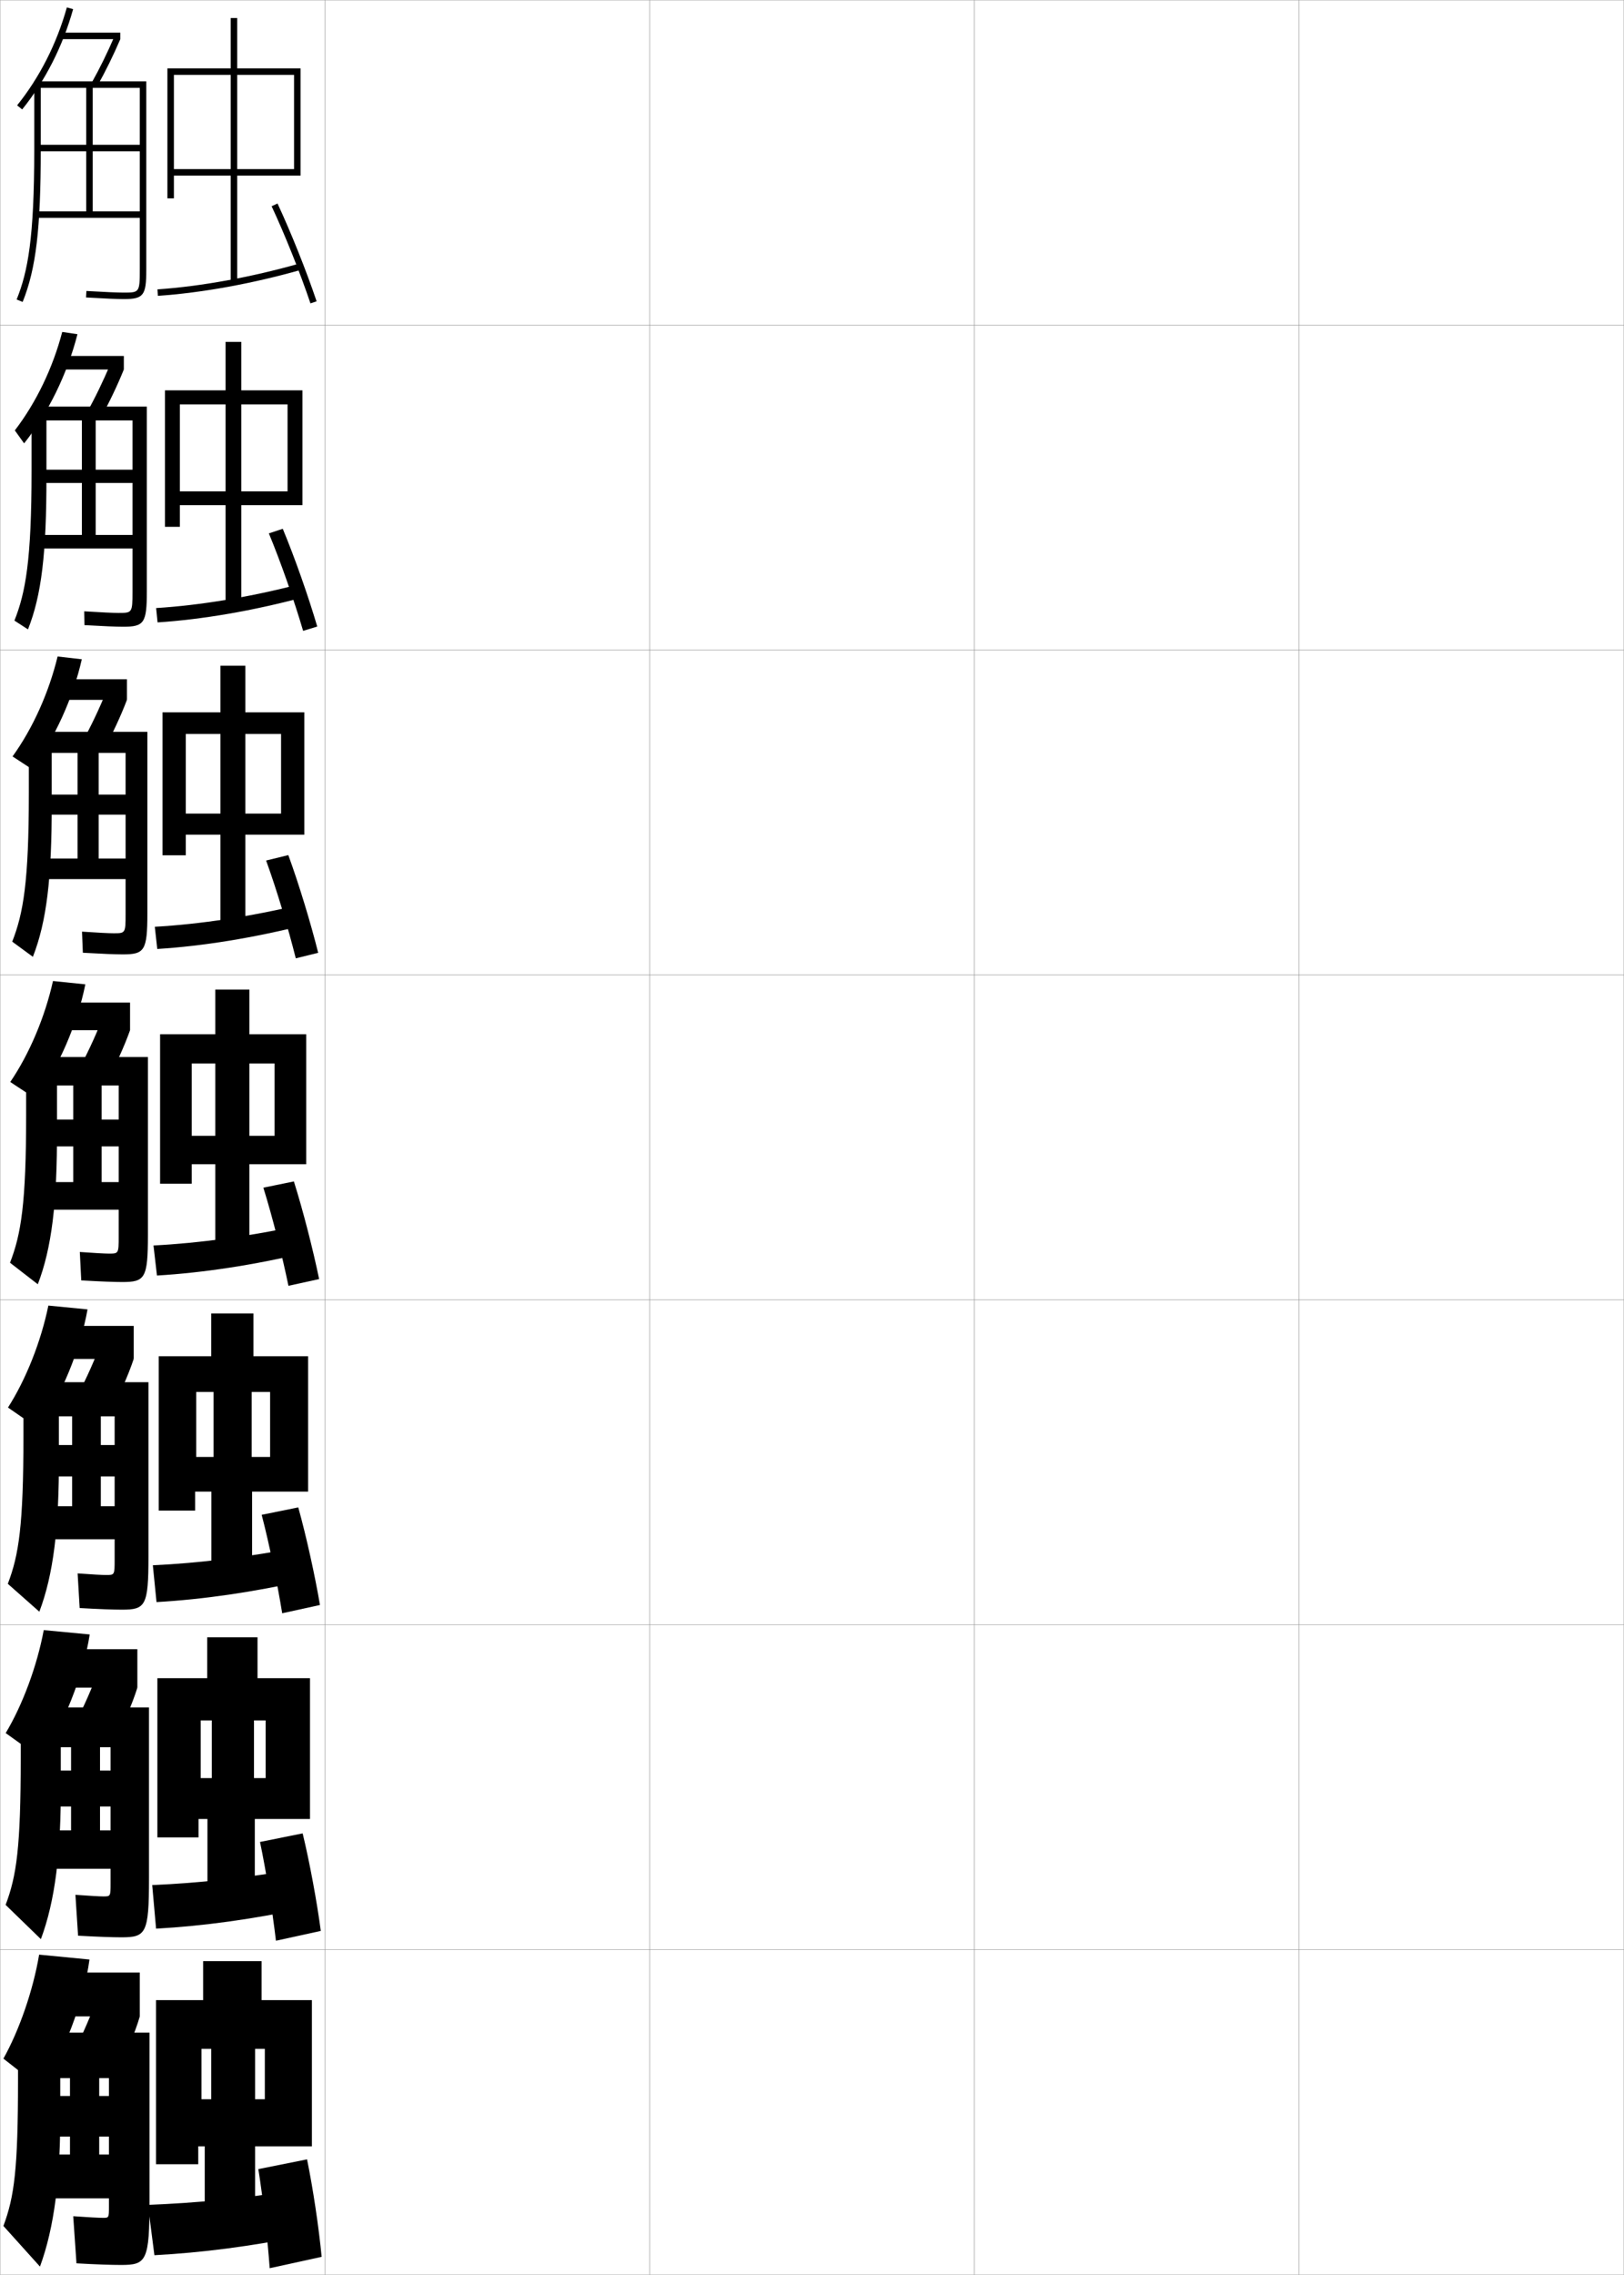 <?xml version="1.0" encoding="utf-8"?>
<!-- Generator: Adobe Illustrator 11 Build 225, SVG Export Plug-In . SVG Version: 6.0.0 Build 78)  -->
<!DOCTYPE svg PUBLIC "-//W3C//DTD SVG 1.0//EN"    "http://www.w3.org/TR/2001/REC-SVG-20010904/DTD/svg10.dtd">
<svg  xmlns="http://www.w3.org/2000/svg" xmlns:xlink="http://www.w3.org/1999/xlink" xmlns:a="http://ns.adobe.com/AdobeSVGViewerExtensions/3.0/"
	 width="500.1" height="700.1" viewBox="0 0 500.1 700.1"
	 overflow="visible" enable-background="new 0 0 500.1 700.1" xml:space="preserve">
		<g id="glyphs">
			<g>
				<rect x="0.05" y="0.05" fill="none" stroke="#999999" stroke-width="0.1" width="100" height="100"/> 
				<rect x="0.05" y="100.05" fill="none" stroke="#999999" stroke-width="0.1" width="100" height="100"/> 
				<rect x="0.05" y="200.05" fill="none" stroke="#999999" stroke-width="0.1" width="100" height="100"/> 
				<rect x="0.05" y="300.05" fill="none" stroke="#999999" stroke-width="0.1" width="100" height="100"/> 
				<rect x="0.05" y="400.05" fill="none" stroke="#999999" stroke-width="0.1" width="100" height="100"/> 
				<rect x="0.05" y="500.05" fill="none" stroke="#999999" stroke-width="0.1" width="100" height="100"/> 
				<rect x="0.05" y="600.05" fill="none" stroke="#999999" stroke-width="0.1" width="100" height="100"/> 
				<rect x="100.05" y="0.05" fill="none" stroke="#999999" stroke-width="0.1" width="100" height="100"/> 
				<rect x="100.05" y="100.05" fill="none" stroke="#999999" stroke-width="0.1" width="100" height="100"/> 
				<rect x="100.05" y="200.05" fill="none" stroke="#999999" stroke-width="0.1" width="100" height="100"/> 
				<rect x="100.05" y="300.05" fill="none" stroke="#999999" stroke-width="0.1" width="100" height="100"/> 
				<rect x="100.05" y="400.05" fill="none" stroke="#999999" stroke-width="0.1" width="100" height="100"/> 
				<rect x="100.05" y="500.05" fill="none" stroke="#999999" stroke-width="0.1" width="100" height="100"/> 
				<rect x="100.05" y="600.05" fill="none" stroke="#999999" stroke-width="0.1" width="100" height="100"/> 
				<rect x="200.05" y="0.05" fill="none" stroke="#999999" stroke-width="0.1" width="100" height="100"/> 
				<rect x="200.05" y="100.05" fill="none" stroke="#999999" stroke-width="0.1" width="100" height="100"/> 
				<rect x="200.05" y="200.05" fill="none" stroke="#999999" stroke-width="0.1" width="100" height="100"/> 
				<rect x="200.05" y="300.05" fill="none" stroke="#999999" stroke-width="0.1" width="100" height="100"/> 
				<rect x="200.05" y="400.05" fill="none" stroke="#999999" stroke-width="0.1" width="100" height="100"/> 
				<rect x="200.05" y="500.05" fill="none" stroke="#999999" stroke-width="0.1" width="100" height="100"/> 
				<rect x="200.05" y="600.05" fill="none" stroke="#999999" stroke-width="0.1" width="100" height="100"/> 
				<rect x="300.05" y="0.05" fill="none" stroke="#999999" stroke-width="0.1" width="100" height="100"/> 
				<rect x="300.05" y="100.05" fill="none" stroke="#999999" stroke-width="0.1" width="100" height="100"/> 
				<rect x="300.05" y="200.05" fill="none" stroke="#999999" stroke-width="0.1" width="100" height="100"/> 
				<rect x="300.05" y="300.05" fill="none" stroke="#999999" stroke-width="0.1" width="100" height="100"/> 
				<rect x="300.05" y="400.05" fill="none" stroke="#999999" stroke-width="0.1" width="100" height="100"/> 
				<rect x="300.05" y="500.05" fill="none" stroke="#999999" stroke-width="0.1" width="100" height="100"/> 
				<rect x="300.05" y="600.05" fill="none" stroke="#999999" stroke-width="0.1" width="100" height="100"/> 
				<rect x="400.05" y="0.05" fill="none" stroke="#999999" stroke-width="0.1" width="100" height="100"/> 
				<rect x="400.05" y="100.05" fill="none" stroke="#999999" stroke-width="0.1" width="100" height="100"/> 
				<rect x="400.05" y="200.05" fill="none" stroke="#999999" stroke-width="0.1" width="100" height="100"/> 
				<rect x="400.05" y="300.05" fill="none" stroke="#999999" stroke-width="0.1" width="100" height="100"/> 
				<rect x="400.05" y="400.05" fill="none" stroke="#999999" stroke-width="0.1" width="100" height="100"/> 
				<rect x="400.05" y="500.05" fill="none" stroke="#999999" stroke-width="0.1" width="100" height="100"/> 
				<rect x="400.05" y="600.05" fill="none" stroke="#999999" stroke-width="0.1" width="100" height="100"/> 
			</g>
			<g>
				<polygon points="90.55,52.05 73.05,52.05 73.05,23.05 71.05,23.05 
					71.05,52.05 53.55,52.05 53.55,23.05 51.55,23.05 51.55,61.05 
					53.55,61.05 53.55,54.05 71.05,54.05 71.05,86.55 73.05,86.55 
					73.05,54.05 92.55,54.05 92.55,21.05 73.05,21.05 73.05,5.55 
					71.05,5.55 71.05,21.05 51.55,21.05 51.55,23.05 90.55,23.05 "/>
				<path d="M48.482,89.052l0.135,1.996c13.495-0.914,29.194-3.768,44.206-8.036
					l-0.547-1.924C77.395,85.319,61.841,88.147,48.482,89.052z"/>
				<path d="M83.644,63.473c4.117,8.817,8.812,20.553,11.959,29.896l1.895-0.639
					c-3.168-9.408-7.895-21.225-12.041-30.104L83.644,63.473z"/>
			</g>
			<g>
				<g>
					<polygon points="55.383,124.466 50.799,124.466 50.799,162.133 55.383,162.133 
						55.383,155.466 69.466,155.466 69.466,186.383 74.3,186.383 74.3,155.466 
						93.133,155.466 93.133,120.133 74.3,120.133 74.3,105.216 69.466,105.216 
						69.466,120.133 50.799,120.133 50.799,124.466 88.549,124.466 88.549,151.216 
						74.3,151.216 74.3,124.466 69.466,124.466 69.466,151.216 55.383,151.216 "/>
					<path d="M48.077,187.134l0.445,4.414c13.769-0.893,29.432-3.593,44.754-7.696
						l-0.87-4.104C77.299,183.689,61.716,186.292,48.077,187.134z"/>
					<path d="M82.794,164.152c3.67,8.835,7.815,20.691,10.549,29.998l4.352-1.331
						c-2.742-9.321-6.913-21.18-10.619-30.085L82.794,164.152z"/>
				</g>
				<g>
					<polygon points="57.216,225.883 50.05,225.883 50.05,263.216 57.216,263.216 
						57.216,256.883 67.883,256.883 67.883,286.216 75.55,286.216 75.55,256.883 
						93.716,256.883 93.716,219.216 75.55,219.216 75.55,204.883 67.883,204.883 
						67.883,219.216 50.05,219.216 50.05,225.883 86.55,225.883 86.55,250.383 
						75.55,250.383 75.55,225.883 67.883,225.883 67.883,250.383 57.216,250.383 "/>
					<path d="M47.672,285.218l0.756,6.831c14.042-0.871,29.669-3.418,45.302-7.356
						l-1.193-6.285C77.204,282.059,61.591,284.438,47.672,285.218z"/>
					<path d="M81.945,264.831c3.223,8.854,6.819,20.83,9.14,30.099l6.899-1.7
						c-2.315-9.234-5.932-21.136-9.196-30.068L81.945,264.831z"/>
				</g>
				<g>
					<polygon points="59.05,327.3 49.3,327.3 49.3,364.3 59.05,364.3 
						59.05,358.3 66.3,358.3 66.3,386.05 76.8,386.05 76.8,358.3 
						94.3,358.3 94.3,318.3 76.8,318.3 76.8,304.55 66.3,304.55 
						66.3,318.3 49.3,318.3 49.3,327.3 84.55,327.3 84.55,349.55 
						76.8,349.55 76.8,327.3 66.3,327.3 66.3,349.55 59.05,349.55 "/>
					<path d="M47.267,383.301l1.066,9.248c14.316-0.849,29.906-3.243,45.85-7.017
						l-1.516-8.465C77.108,380.429,61.466,382.583,47.267,383.301z"/>
					<path d="M81.097,365.511c2.775,8.871,5.823,20.969,7.729,30.199l9.447-2.07
						c-1.89-9.146-4.95-21.091-7.774-30.051L81.097,365.511z"/>
				</g>
				<g>
					<polygon points="60.425,428.384 48.883,428.384 48.883,464.884 60.092,464.884 
						60.092,459.05 65.092,459.05 65.092,485.716 77.633,485.716 77.633,459.05 
						94.883,459.05 94.883,417.384 78.05,417.384 78.05,404.216 65.05,404.216 
						65.05,417.384 48.883,417.384 48.883,428.384 83.175,428.384 83.175,448.384 
						77.508,448.384 77.508,428.384 65.758,428.384 65.758,448.384 60.425,448.384 "/>
					<path d="M47.069,481.718l1.128,11.332c14.438-0.828,29.815-3.069,45.899-6.678
						l-1.594-10.311C76.889,479.132,61.395,481.062,47.069,481.718z"/>
					<path d="M80.581,466.19c2.329,8.889,4.827,21.107,6.32,30.299l11.631-2.547
						c-1.544-9.059-4.179-21.046-6.683-30.033L80.581,466.19z"/>
				</g>
				<g>
					<polygon points="61.8,529.467 48.466,529.467 48.466,565.467 61.133,565.467 
						61.133,559.8 63.883,559.8 63.883,585.383 78.467,585.383 78.467,559.8 
						95.466,559.8 95.466,516.467 79.3,516.467 79.3,503.883 63.8,503.883 
						63.8,516.467 48.466,516.467 48.466,529.467 81.8,529.467 81.8,547.217 
						78.217,547.217 78.217,529.467 65.217,529.467 65.217,547.217 61.8,547.217 "/>
					<path d="M46.872,580.134l1.189,13.416c14.561-0.806,29.725-2.895,45.95-6.339
						l-1.672-12.155C76.669,577.835,61.324,579.541,46.872,580.134z"/>
					<path d="M80.065,566.87c1.882,8.905,3.831,21.246,4.91,30.399l13.815-3.023
						c-1.198-8.973-3.408-21.002-5.591-30.017L80.065,566.87z"/>
				</g>
			</g>
			<g>
				<g>
					<polygon points="62.05,630.55 48.05,630.55 48.05,666.05 61.05,666.05 
						61.05,660.55 63.05,660.55 63.05,685.05 78.55,685.05 78.55,660.55 
						96.05,660.55 96.05,615.55 80.55,615.55 80.55,603.55 62.55,603.55 
						62.55,615.55 48.05,615.55 48.05,630.55 81.55,630.55 81.55,646.05 
						78.55,646.05 78.55,630.55 65.05,630.55 65.05,646.05 62.05,646.05 "/>
				</g>
				<path d="M91.05,674.05c-15.725,2.488-30.922,3.97-45.5,4.5l2,15.5
					c14.684-0.783,29.634-2.72,46-6L91.05,674.05z"/>
				<path d="M79.55,667.55c1.435,8.923,2.835,21.385,3.5,30.5l16-3.5
					c-0.853-8.887-2.637-20.958-4.5-30L79.55,667.55z"/>
			</g>
			<g>
				<path d="M5.271,32.423l1.559,1.254c7.086-8.795,12.51-19.467,15.684-30.858
					L20.587,2.281C17.485,13.414,12.188,23.837,5.271,32.423z"/>
				<rect x="18.55" y="10.05" width="18.5" height="2"/> 
				<path d="M28.179,25.558l1.742,0.983c2.486-4.403,5.014-9.55,7.129-14.491
					l-1.84-0.787C33.124,16.14,30.63,21.216,28.179,25.558z"/>
				<path d="M11.05,65.05v2h32v16c0,7-0.188,7-5,7c-1.871,0-5.4-0.154-11.443-0.498
					l-0.113,1.996c6.164,0.352,9.62,0.502,11.557,0.502c6.149,0,7-1.094,7-9v-58h-34.5v21
					c0,27.305-1.99,37.59-5.428,46.127l1.855,0.746
					c4.114-10.217,5.572-22.483,5.572-46.873v-19h30.5v17.5h-31.5v2h31.5v18.5h-14.5v-38h-2v38H11.05z
					"/>
			</g>
			<g>
				<path d="M12.55,642.55l-11.5-9c4.903-8.77,9.15-21.022,11-32l15.5,1.5
					C25.857,615.878,19.497,632.631,12.55,642.55z"/>
				<rect x="12.55" y="607.05" width="30.5" height="13.5"/> 
				<path d="M43.05,620.55c-1.458,5.132-4.561,12.392-8,18.5l-13.5-5.5
					c2.666-4.704,6.051-12.188,7.5-16.5L43.05,620.55z"/>
				<path d="M33.55,639.55v5.5h-22.5v12.5h22.5v5.5h-3v-23.5h-9v23.5h-10.5v13.5h22.5v2.5
					c0,3.481-0.014,3.5-1.819,3.5c-1.196,0-4.515-0.168-9.181-0.5l1,14.5
					c6.254,0.348,10.758,0.5,13.699,0.5c7.836,0,8.801-1.128,8.801-20v-51.5h-40.5v14.5
					c0,27.566-1.135,35.978-4.5,45l11.261,12.5c4.382-11.912,6.413-27.337,6.239-48.5v-9.5
					H33.55z"/>
			</g>
			<path d="M9.736,236.634l-5.873-3.836c6.247-8.647,11.193-19.68,13.877-30.761
				l7.451,0.859C22.512,214.766,16.776,227.465,9.736,236.634z"/>
			<g>
				<g>
					<path d="M12.513,541.071L1.753,533.362c5.239-8.739,9.661-20.688,11.719-31.69
						l14.154,1.34C25.688,515.6,19.483,531.34,12.513,541.071z"/>
					<rect x="13.55" y="507.55" width="28.75" height="11.833"/> 
					<path d="M42.3,519.383c-1.567,5.101-4.574,12.008-7.854,17.832l-12.374-4.914
						c2.63-4.644,5.867-11.727,7.422-16.132L42.3,519.383z"/>
					<path d="M34.05,537.717v7.166H11.217v11.084h22.833v7.333h-3.25v-25.583h-8.917
						v25.583h-10.75v11.833h22.917v4.417c0,4.059-0.021,4.083-2.204,4.083
						c-1.244,0-3.952-0.165-8.62-0.499l0.814,12.582
						c6.239,0.349,10.568,0.501,13.342,0.501c7.556,0,8.501-1.123,8.501-18.167
						v-52.583h-39.5v15.583c0,27.522-1.277,36.246-4.655,45.188l10.86,10.541
						c4.337-11.629,6.273-26.527,6.128-48.229v-10.833H34.05z"/>
				</g>
				<g>
					<path d="M11.727,439.593l-9.27-6.418c5.575-8.709,10.172-20.352,12.438-31.381
						l12.059,1.18C24.769,415.321,18.72,430.048,11.727,439.593z"/>
					<rect x="14.55" y="408.05" width="26.625" height="10.166"/> 
					<path d="M41.175,418.216c-1.677,5.069-4.588,11.625-7.709,17.164l-10.498-4.328
						c2.595-4.583,5.683-11.264,7.344-15.764L41.175,418.216z"/>
					<path d="M35.3,480.05c0,4.637-0.028,4.666-2.589,4.666
						c-1.291,0-4.138-0.162-8.808-0.498l0.629,10.664
						c6.224,0.35,10.378,0.502,12.984,0.502c7.275,0,8.201-1.118,8.201-16.334
						v-53.666h-38.5v16.666c0,27.479-1.42,36.515-4.811,45.375l9.71,8.582
						c4.292-11.346,6.133-25.719,6.017-47.957v-12.166h17.167v8.832H11.383v9.668
						h23.917v9.166h-4.25v-27.666h-8.833v27.666h-11v10.166h24.083V480.05z"/>
				</g>
				<g>
					<path d="M10.939,338.113l-7.779-5.127c5.911-8.678,10.683-20.016,13.158-31.071
						l9.963,1.02C23.849,315.044,17.956,328.757,10.939,338.113z"/>
					<rect x="15.55" y="308.55" width="24.5" height="8.5"/> 
					<path d="M40.05,317.05c-1.787,5.037-4.602,11.24-7.564,16.496l-8.621-3.742
						c2.559-4.523,5.498-10.803,7.266-15.397L40.05,317.05z"/>
					<path d="M36.55,380.55c0,5.214-0.035,5.25-2.975,5.25
						c-1.338,0-4.325-0.161-8.997-0.499l0.443,8.748
						c6.209,0.35,10.188,0.501,12.628,0.501c6.994,0,7.9-1.112,7.9-14.5v-54.75h-37.5
						v17.75c0,27.436-1.562,36.783-4.965,45.563l8.559,6.623
						c4.248-11.064,5.993-24.91,5.906-47.687v-13.5h19v10.5h-25v8.25h25v11h-5.25v-29.75h-8.75v29.75h-11.25
						v8.5h25.25V380.55z"/>
				</g>
			</g>
			<rect x="16.55" y="209.05" width="22.542" height="6.333"/> 
			<path d="M39.092,215.383c-1.896,5.005-4.615,10.856-7.419,15.828l-6.37-2.823
				c2.523-4.463,5.314-10.341,7.188-15.03L39.092,215.383z"/>
			<path d="M38.674,281.383c0,5.81-0.086,5.833-3.65,5.833
				c-1.516,0-4.642-0.159-9.771-0.499l0.258,6.497
				c6.194,0.351,9.999,0.502,12.271,0.502c6.712,0,7.6-1.106,7.6-12.667
				v-55.833h-36.5v18.833c0,27.392-1.705,37.052-5.119,45.751l6.366,4.664
				c4.204-10.782,5.853-24.101,5.795-47.415v-15.333h22.75v12.833H11.55v6.167
				h27.125v13.5h-8.292v-32.5h-6.5v32.5H11.216v6.333h27.458V281.383z"/>
			<g>
				<path d="M7.425,136.447l-2.858-3.989c6.582-8.574,11.704-19.248,14.597-30.299
					l4.688,0.698C20.764,114.952,14.876,127.106,7.425,136.447z"/>
				<rect x="17.549" y="109.549" width="20.584" height="4.167"/> 
				<path d="M38.134,113.716c-2.006,4.973-4.629,10.472-7.274,15.159l-4.119-1.903
					c2.487-4.402,5.13-9.879,7.109-14.663L38.134,113.716z"/>
				<path d="M40.799,182.216c0,6.405-0.137,6.417-4.325,6.417
					c-1.694,0-4.958-0.157-10.544-0.498l0.072,4.247
					c6.179,0.351,9.81,0.502,11.914,0.502c6.431,0,7.3-1.101,7.3-10.833
					v-56.917h-35.5v19.917c0,27.349-1.847,37.321-5.273,45.939l4.174,2.705
					c4.159-10.5,5.712-23.292,5.684-47.145v-17.167h26.499v15.167H11.55v4.083
					h29.249v16H29.466v-35.25h-4.25v35.25H11.133v4.166h29.666V182.216z"/>
			</g>
		</g>
	</svg>
